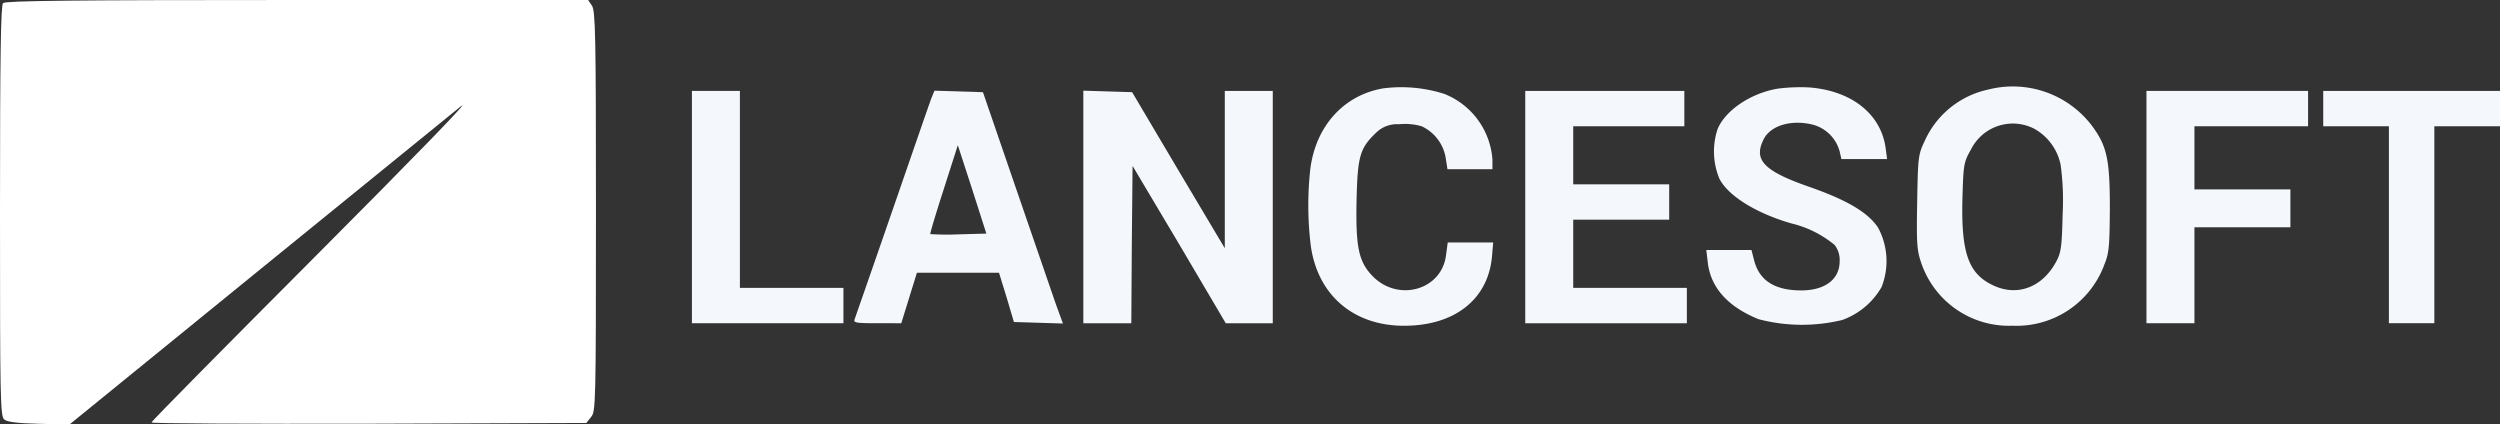 <svg xmlns="http://www.w3.org/2000/svg" width="244.599" height="41.532" viewBox="0 0 244.599 41.532">
  <rect x="0" y="0" width="244.599" height="41.532" fill="#333333" stroke="none"/>
  <g id="Lancesoft_White_Logo_png" data-name="Lancesoft White Logo png" transform="translate(-249.814 3236.888)">
    <path id="Path_455" data-name="Path 455" d="M5.3-225.7c-.222.222-.3,5.09-.3,20.359,0,18.333.025,20.087.42,20.383.272.247,1.309.371,3.385.42l2.99.074,18.16-14.775C39.96-207.371,49.028-214.734,50.09-215.6c1.161-.914-4.719,5.139-14.132,14.577-8.87,8.895-16.134,16.232-16.134,16.356,0,.1,9.562.148,21.273.124l21.273-.074.469-.593c.445-.544.469-1.235.469-20.136,0-17.295-.049-19.617-.4-20.111L62.542-226H34.055C12.239-226,5.519-225.926,5.3-225.7Z" transform="translate(244.814 -3010.888)" fill="#fff"/>
    <path id="Path_456" data-name="Path 456" d="M530.412-191.383c-3.854.667-6.572,3.681-7.116,7.857a32.4,32.4,0,0,0,.049,7.585c.692,4.793,4.175,7.783,9.117,7.783s8.2-2.57,8.6-6.72l.124-1.433h-4.447l-.173,1.285c-.445,3.385-4.694,4.571-7.19,2-1.359-1.408-1.655-2.841-1.557-7.437.1-4.274.321-5.065,1.9-6.572a2.9,2.9,0,0,1,2.248-.84,5.816,5.816,0,0,1,2.224.2,4.158,4.158,0,0,1,2.347,3.088l.173,1.112h4.4v-.939a7.474,7.474,0,0,0-4.694-6.424A13.806,13.806,0,0,0,530.412-191.383Z" transform="translate(-145.278 -3036.857)" fill="#f4f7fc"/>
    <path id="Path_457" data-name="Path 457" d="M687.692-191.334c-2.644.445-5.09,2.1-5.88,3.928a6.957,6.957,0,0,0,.173,4.892c.865,1.68,3.607,3.385,7.066,4.373a10.424,10.424,0,0,1,4.2,2.1,2.355,2.355,0,0,1,.494,1.606c0,1.754-1.433,2.841-3.755,2.841-2.57,0-4.077-.939-4.6-2.891l-.272-1.062H680.7l.148,1.26c.3,2.446,1.977,4.3,4.966,5.51a16.743,16.743,0,0,0,8.2.074,7.29,7.29,0,0,0,3.83-3.212,6.9,6.9,0,0,0-.346-5.831c-.988-1.482-3.039-2.693-6.72-3.978-4.472-1.557-5.51-2.644-4.447-4.694.667-1.285,2.594-1.878,4.62-1.433a3.713,3.713,0,0,1,2.792,2.644l.173.766h4.472l-.148-1.112c-.469-3.311-3.335-5.584-7.486-5.9A17.33,17.33,0,0,0,687.692-191.334Z" transform="translate(-263.941 -3036.881)" fill="#f4f7fc"/>
    <path id="Path_458" data-name="Path 458" d="M771.032-191.347a8.836,8.836,0,0,0-6.2,5.065c-.618,1.285-.642,1.606-.717,5.954-.074,4.1-.025,4.719.42,6a9.061,9.061,0,0,0,8.919,6.078,9.15,9.15,0,0,0,8.993-6.029c.445-1.087.494-1.8.519-5.46,0-4.768-.272-6.078-1.754-8.079A9.723,9.723,0,0,0,771.032-191.347Zm4.546,3.83a5.238,5.238,0,0,1,2.57,3.508,25.455,25.455,0,0,1,.2,4.818c-.074,3.163-.148,3.78-.618,4.645-1.334,2.52-3.78,3.459-6.127,2.372-2.446-1.112-3.187-3.138-3.064-8.4.1-3.508.123-3.657.865-4.966A4.574,4.574,0,0,1,775.578-187.517Z" transform="translate(-326.725 -3036.77)" fill="#f4f7fc"/>
    <path id="Path_459" data-name="Path 459" d="M279-178.635v11.365h14.824v-3.459h-10.13V-190H279Z" transform="translate(38.511 -3037.993)" fill="#f4f7fc"/>
    <path id="Path_460" data-name="Path 460" d="M350.864-189.408c-.148.371-1.853,5.312-3.8,10.945s-3.632,10.451-3.706,10.673c-.173.4.025.445,2.2.445H347.9l.766-2.471.766-2.471h8.03l.741,2.4.717,2.421,2.4.074,2.4.074-.618-1.68c-.321-.914-2.075-6.028-3.9-11.316l-3.311-9.636-2.372-.074-2.372-.074Zm2.668,13.366a25.521,25.521,0,0,1-2.792-.025c-.049-.025.544-2,1.309-4.373l1.384-4.324,1.408,4.324,1.384,4.324Z" transform="translate(-9.906 -3037.918)" fill="#f4f7fc"/>
    <path id="Path_461" data-name="Path 461" d="M434-178.71v11.365h4.694l.049-7.709.074-7.684,4.571,7.684,4.546,7.709h4.6v-22.73h-4.694v15.392l-4.546-7.634-4.521-7.634-2.4-.074L434-190.1Z" transform="translate(-78.193 -3037.918)" fill="#f4f7fc"/>
    <path id="Path_462" data-name="Path 462" d="M609-178.635v11.365h15.812v-3.459H613.694V-177.4h9.389v-3.459h-9.389v-5.683h10.871V-190H609Z" transform="translate(-209.956 -3037.993)" fill="#f4f7fc"/>
    <path id="Path_463" data-name="Path 463" d="M855-178.635v11.365h4.694v-9.389h9.389v-3.706h-9.389v-6.177h11.118V-190H855Z" transform="translate(-395.177 -3037.993)" fill="#f4f7fc"/>
    <path id="Path_464" data-name="Path 464" d="M925-188.271v1.729h6.424v19.271h4.447v-19.271h6.424V-190H925Z" transform="translate(-447.882 -3037.993)" fill="#f4f7fc"/>
  </g>
</svg>
